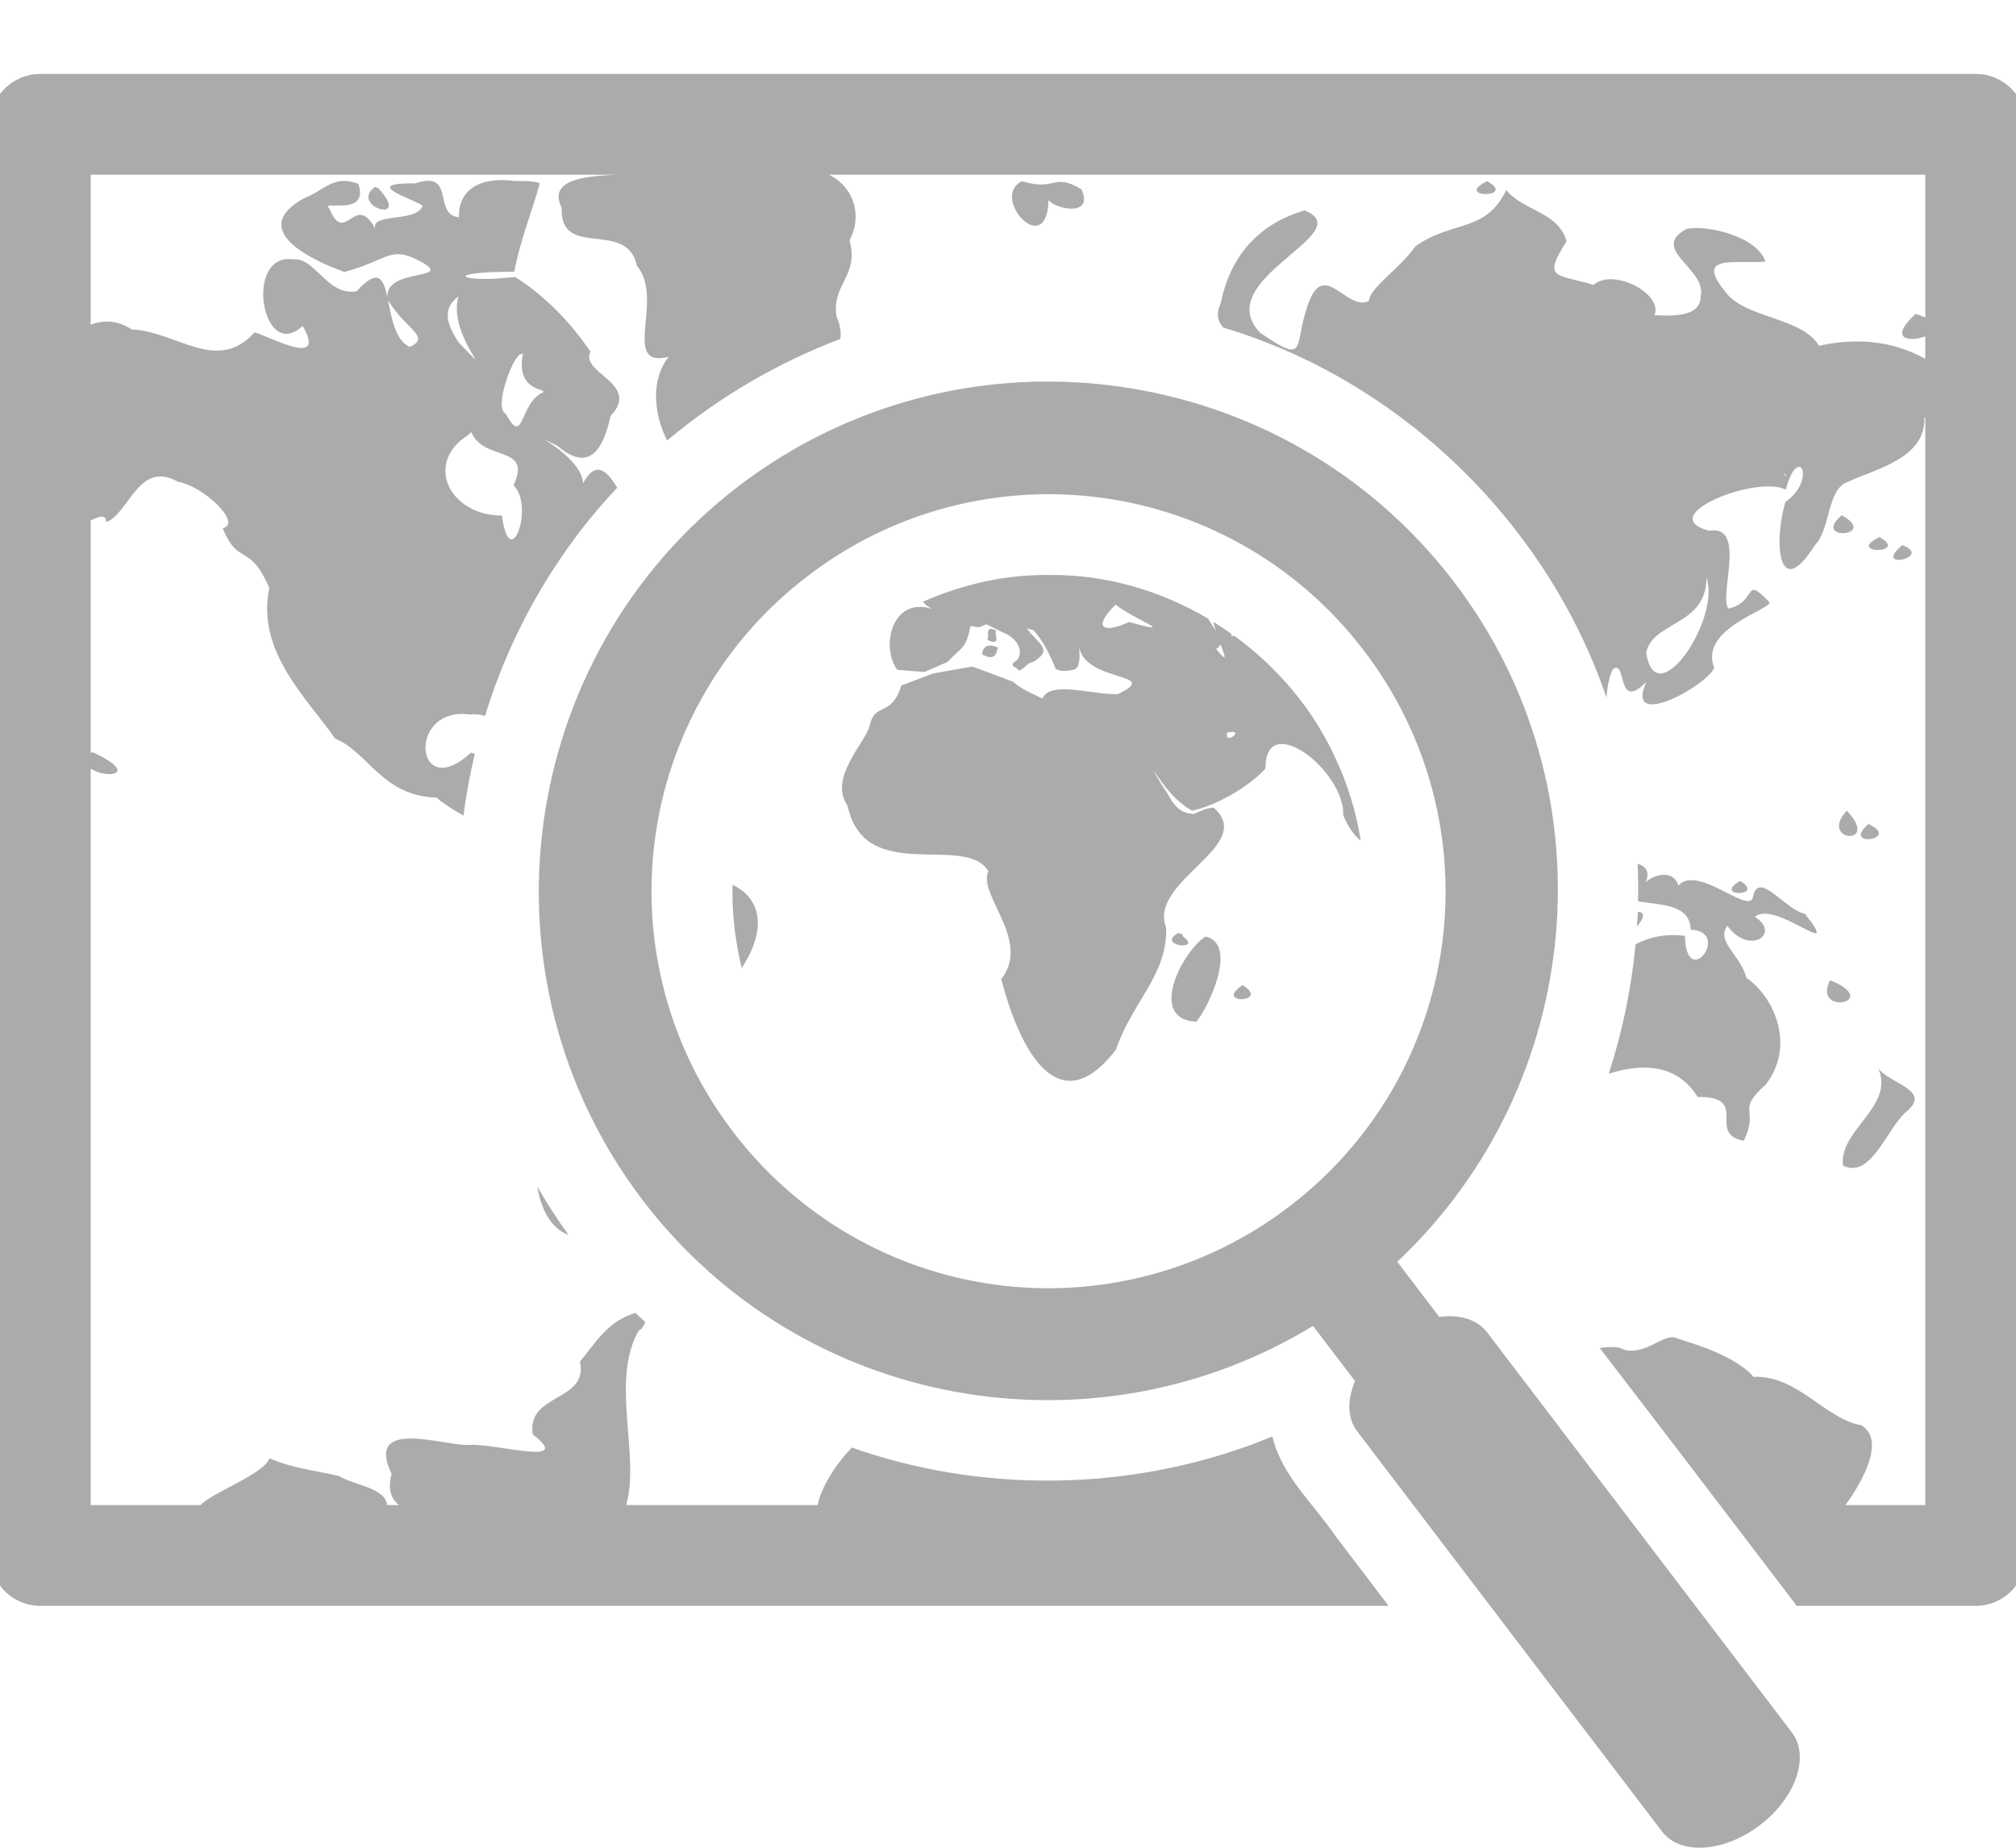 <svg width="24" height="22" viewBox="0 0 24 22" fill="none" xmlns="http://www.w3.org/2000/svg">
<path d="M0.48 0.88C0.321 0.88 0.168 0.943 0.056 1.056C-0.057 1.168 -0.12 1.321 -0.12 1.48V18.52C-0.12 18.679 -0.057 18.832 0.056 18.944C0.168 19.057 0.321 19.12 0.48 19.12H16.531C16.322 18.844 16.112 18.568 15.901 18.292C15.639 17.905 15.259 17.574 15.147 17.104C13.604 17.741 11.831 17.8 10.247 17.272C10.213 17.26 10.178 17.246 10.144 17.235C9.962 17.412 9.766 17.722 9.735 17.92H7.454C7.625 17.339 7.261 16.433 7.605 15.842C7.633 15.835 7.666 15.788 7.681 15.741C7.642 15.704 7.603 15.669 7.565 15.632C7.227 15.734 7.092 15.988 6.905 16.211C7.007 16.697 6.268 16.582 6.342 17.078C6.858 17.477 5.867 17.173 5.572 17.205C5.259 17.208 4.344 16.881 4.662 17.55C4.612 17.734 4.658 17.847 4.749 17.92H4.609C4.587 17.71 4.191 17.678 4.039 17.575C3.782 17.513 3.475 17.482 3.209 17.363C3.14 17.553 2.523 17.771 2.388 17.92H1.08V9.152C1.264 9.276 1.677 9.227 1.114 8.96H1.08V6.197C1.189 6.142 1.267 6.124 1.262 6.217C1.533 6.126 1.651 5.467 2.119 5.737C2.411 5.78 2.893 6.232 2.651 6.289C2.84 6.751 2.974 6.453 3.206 7.003C3.047 7.756 3.656 8.314 3.99 8.794C4.389 8.96 4.548 9.477 5.197 9.497C5.286 9.574 5.399 9.644 5.517 9.711C5.55 9.463 5.595 9.217 5.653 8.974C5.638 8.97 5.622 8.968 5.606 8.962C4.98 9.539 4.852 8.541 5.463 8.502C5.504 8.499 5.548 8.501 5.595 8.508C5.666 8.499 5.724 8.508 5.774 8.525C5.975 7.868 6.272 7.244 6.656 6.674C6.862 6.366 7.093 6.076 7.348 5.807C7.221 5.596 7.092 5.478 6.94 5.754C6.928 5.345 5.822 4.916 6.636 5.308C7.063 5.676 7.203 5.245 7.27 4.95C7.636 4.568 6.895 4.438 7.03 4.189C6.806 3.852 6.473 3.507 6.131 3.298C5.468 3.375 5.236 3.235 6.122 3.235C6.202 2.821 6.335 2.527 6.426 2.179C6.33 2.151 6.23 2.156 6.131 2.155C5.707 2.099 5.455 2.263 5.464 2.586C5.146 2.561 5.432 2.018 4.941 2.184C4.196 2.172 5.096 2.424 5.027 2.46C4.942 2.651 4.405 2.532 4.469 2.725C4.223 2.271 4.111 2.942 3.92 2.482C3.804 2.372 4.402 2.591 4.266 2.189C3.965 2.074 3.857 2.275 3.623 2.358C2.923 2.745 3.745 3.109 4.1 3.238C4.636 3.096 4.636 2.915 5.008 3.114C5.426 3.345 4.586 3.182 4.612 3.539C4.564 3.317 4.504 3.184 4.245 3.468C3.899 3.53 3.745 3.055 3.487 3.088C2.899 3.008 3.119 4.331 3.603 3.881C3.896 4.388 3.228 4.014 3.03 3.957C2.583 4.456 2.102 3.944 1.568 3.923C1.397 3.81 1.23 3.808 1.08 3.866V2.08H7.374C6.925 2.092 6.524 2.151 6.687 2.474C6.661 3.097 7.466 2.602 7.582 3.165C7.917 3.559 7.383 4.395 7.962 4.248C7.749 4.507 7.776 4.92 7.942 5.245C8.556 4.729 9.253 4.321 10.003 4.036C10.016 3.962 10.006 3.877 9.961 3.777C9.886 3.401 10.236 3.28 10.113 2.863C10.278 2.548 10.15 2.216 9.868 2.08H22.92V3.779C22.883 3.763 22.845 3.749 22.805 3.738C22.467 4.045 22.741 4.074 22.92 4.005V4.273C22.52 4.048 22.081 4.023 21.654 4.117C21.461 3.78 20.775 3.788 20.549 3.485C20.152 3.009 20.671 3.151 21.017 3.114C20.919 2.816 20.329 2.675 20.079 2.725C19.629 2.971 20.316 3.193 20.247 3.524C20.247 3.764 19.953 3.766 19.697 3.753C19.8 3.498 19.207 3.185 18.971 3.392C18.526 3.257 18.356 3.336 18.65 2.872C18.547 2.515 18.122 2.509 17.932 2.261C17.689 2.776 17.284 2.62 16.849 2.934C16.675 3.188 16.313 3.417 16.295 3.585C16.026 3.711 15.756 3.066 15.567 3.638C15.396 4.122 15.577 4.356 14.999 3.96C14.4 3.322 16.201 2.776 15.531 2.505C14.976 2.667 14.642 3.058 14.532 3.614C14.472 3.741 14.499 3.829 14.562 3.9C16.67 4.529 18.415 6.224 19.124 8.304C19.135 8.179 19.156 8.058 19.198 7.97C19.375 7.835 19.235 8.49 19.601 8.117C19.331 8.697 20.28 8.194 20.408 7.955C20.22 7.483 21.085 7.26 21.065 7.171C20.747 6.837 20.927 7.169 20.576 7.246C20.46 7.091 20.799 6.241 20.347 6.319C19.673 6.145 20.922 5.648 21.259 5.831C21.412 5.263 21.633 5.715 21.254 5.977C21.109 6.481 21.178 7.169 21.603 6.495C21.794 6.309 21.747 5.824 21.995 5.739C22.33 5.582 22.926 5.459 22.91 4.972C22.913 4.971 22.917 4.971 22.92 4.971V17.92H21.97C22.176 17.635 22.448 17.147 22.16 16.97C21.725 16.895 21.4 16.371 20.875 16.393C20.638 16.12 20.092 15.981 19.945 15.928C19.798 15.875 19.543 16.183 19.282 16.047C19.203 16.034 19.123 16.035 19.045 16.051C19.831 17.071 20.609 18.096 21.39 19.12H23.52C23.679 19.12 23.832 19.057 23.944 18.944C24.057 18.832 24.12 18.679 24.12 18.52V1.48C24.12 1.321 24.057 1.168 23.944 1.056C23.832 0.943 23.679 0.88 23.52 0.88H0.48ZM12.166 2.157C11.779 2.347 12.464 3.105 12.483 2.381C12.554 2.487 13.029 2.593 12.874 2.253C12.529 2.05 12.581 2.283 12.165 2.157M17.705 2.157C17.288 2.36 18.07 2.364 17.705 2.157V2.157ZM4.462 2.226C4.15 2.458 4.92 2.688 4.502 2.239L4.462 2.226ZM7.016 2.364C6.939 2.412 7.094 2.439 7.016 2.364V2.364ZM4.003 2.66C3.984 2.663 4.04 2.703 4.003 2.66V2.66ZM5.072 2.759C5.043 2.913 5.448 2.824 5.072 2.759V2.759ZM5.599 2.802C5.73 2.891 5.956 2.779 5.599 2.802V2.802ZM4.549 2.818C4.519 2.926 4.781 2.842 4.549 2.818V2.818ZM5.293 3.156C5.178 3.229 5.528 3.21 5.293 3.156V3.156ZM5.459 3.53C5.317 3.982 5.962 4.593 5.462 4.079C5.324 3.873 5.253 3.675 5.459 3.53ZM4.62 3.576C4.826 3.92 5.14 4.012 4.877 4.131C4.702 4.046 4.662 3.783 4.62 3.576ZM7.854 3.923C7.776 3.928 7.884 3.942 7.854 3.923V3.923ZM2.988 4.032C2.951 4.033 2.961 4.141 2.988 4.032V4.032ZM4.847 4.208C4.737 4.204 4.83 4.435 4.847 4.208V4.208ZM6.226 4.209C6.137 4.653 6.493 4.625 6.469 4.669C6.174 4.799 6.245 5.333 6.02 4.926C5.878 4.859 6.093 4.273 6.189 4.222L6.226 4.209ZM4.78 4.21C4.778 4.314 4.811 4.217 4.78 4.21V4.21ZM22.14 4.249C22.099 4.29 22.15 4.266 22.14 4.249V4.249ZM4.797 4.308C4.578 4.464 4.961 4.479 4.797 4.308V4.308ZM12.424 4.543C11.115 4.553 9.845 4.987 8.804 5.78C6.143 7.807 5.625 11.628 7.651 14.29C9.549 16.781 13.013 17.382 15.631 15.787L16.132 16.444C16.033 16.673 16.042 16.892 16.157 17.042L19.786 21.807C20.002 22.091 20.523 22.057 20.95 21.732C21.378 21.406 21.549 20.913 21.333 20.629L17.704 15.864C17.589 15.713 17.381 15.646 17.134 15.68L16.634 15.023C18.868 12.923 19.21 9.424 17.313 6.933C16.3 5.602 14.838 4.807 13.296 4.599C13.007 4.559 12.716 4.541 12.424 4.543ZM5.61 5.145C5.76 5.502 6.34 5.293 6.113 5.778C6.366 6.016 6.073 6.853 5.975 6.139C5.346 6.136 5.046 5.509 5.574 5.18L5.61 5.145ZM6.158 5.204C5.856 5.295 6.35 5.368 6.158 5.204V5.204ZM21.237 5.643C21.253 5.631 21.295 5.717 21.237 5.643V5.643ZM12.665 5.888C12.817 5.894 12.967 5.907 13.117 5.927C13.732 6.01 14.324 6.214 14.86 6.527C15.396 6.84 15.865 7.256 16.24 7.751C16.617 8.243 16.893 8.806 17.052 9.406C17.211 10.006 17.25 10.631 17.167 11.246C17.083 11.861 16.879 12.453 16.567 12.989C16.254 13.525 15.838 13.994 15.344 14.369C14.851 14.746 14.288 15.022 13.688 15.181C13.089 15.34 12.463 15.379 11.848 15.296C11.233 15.213 10.641 15.009 10.105 14.696C9.569 14.383 9.1 13.967 8.725 13.473C8.348 12.98 8.072 12.417 7.913 11.817C7.754 11.218 7.715 10.592 7.799 9.977C7.882 9.362 8.086 8.77 8.399 8.234C8.711 7.698 9.127 7.229 9.622 6.854C10.492 6.187 11.569 5.845 12.665 5.888ZM21.927 6.135C21.55 6.447 22.379 6.39 21.927 6.135V6.135ZM22.375 6.395C21.958 6.599 22.74 6.599 22.375 6.395V6.395ZM22.647 6.49C22.275 6.8 23.026 6.637 22.647 6.49V6.49ZM22.632 6.557C22.619 6.579 22.653 6.557 22.632 6.557V6.557ZM22.668 6.596C22.638 6.6 22.679 6.614 22.668 6.596V6.596ZM12.506 6.846C11.982 6.837 11.464 6.954 10.986 7.165C11.011 7.195 11.047 7.225 11.099 7.251C10.619 7.095 10.48 7.702 10.682 7.975L11.006 8.001L11.278 7.882C11.453 7.699 11.497 7.731 11.554 7.454L11.659 7.468L11.743 7.433L11.935 7.528C12.164 7.617 12.175 7.811 12.098 7.867C11.989 7.934 12.118 7.944 12.128 7.986C12.182 7.97 12.214 7.923 12.248 7.898L12.31 7.876C12.534 7.729 12.377 7.681 12.222 7.482L12.304 7.503C12.425 7.64 12.496 7.795 12.567 7.959C12.575 7.966 12.583 7.974 12.592 7.977C12.647 7.995 12.723 7.989 12.789 7.971C12.853 7.953 12.858 7.83 12.847 7.711C12.939 8.133 13.845 8.008 13.306 8.265C12.995 8.272 12.501 8.101 12.41 8.317C12.209 8.225 12.107 8.166 12.066 8.119C11.942 8.072 11.585 7.937 11.573 7.937C11.558 7.937 11.104 8.02 11.104 8.02L10.73 8.162C10.608 8.554 10.416 8.344 10.351 8.648C10.3 8.843 9.86 9.263 10.09 9.594C10.296 10.55 11.488 9.913 11.766 10.373C11.636 10.656 12.281 11.194 11.92 11.657C12.091 12.331 12.548 13.456 13.285 12.498C13.48 11.924 13.898 11.614 13.883 11.045C13.661 10.485 14.97 10.069 14.447 9.615C14.321 9.63 14.307 9.657 14.207 9.691C13.998 9.683 13.944 9.514 13.873 9.408C13.818 9.33 13.77 9.249 13.729 9.164C13.862 9.37 13.999 9.545 14.192 9.653C14.526 9.578 14.909 9.331 15.065 9.15C15.061 8.444 16.01 9.176 15.991 9.707C16.05 9.85 16.124 9.95 16.199 10.008C16.146 9.668 16.045 9.338 15.898 9.027C15.632 8.443 15.206 7.941 14.688 7.566C14.678 7.581 14.654 7.582 14.659 7.546C14.589 7.496 14.518 7.449 14.444 7.404C14.452 7.437 14.462 7.471 14.473 7.506C14.441 7.459 14.408 7.411 14.381 7.365C13.816 7.032 13.167 6.841 12.507 6.846L12.506 6.846ZM20.315 6.878C20.489 7.374 19.71 8.523 19.597 7.769C19.677 7.396 20.316 7.452 20.315 6.878ZM5.705 7.009C5.7 7.027 5.74 7.005 5.705 7.009V7.009ZM6.075 7.183C5.991 7.227 6.145 7.242 6.075 7.183V7.183ZM13.282 7.199C13.476 7.363 14.07 7.579 13.441 7.406C13.113 7.556 13.012 7.46 13.282 7.199ZM11.785 7.49C11.742 7.503 11.778 7.59 11.752 7.618C11.932 7.706 11.831 7.535 11.858 7.507C11.821 7.489 11.799 7.485 11.785 7.49ZM14.529 7.669C14.584 7.813 14.621 7.906 14.478 7.726C14.49 7.72 14.501 7.712 14.509 7.703C14.518 7.693 14.525 7.681 14.529 7.669ZM11.802 7.687C11.731 7.679 11.694 7.726 11.693 7.792C11.879 7.893 11.86 7.726 11.883 7.714C11.857 7.7 11.83 7.691 11.802 7.687ZM14.675 8.714C14.781 8.719 14.573 8.868 14.609 8.723C14.639 8.716 14.66 8.714 14.675 8.714ZM21.986 9.653C21.64 10.021 22.398 10.085 21.986 9.653V9.653ZM21.962 9.71C21.955 9.735 21.997 9.707 21.962 9.71V9.71ZM21.991 9.763C21.955 9.757 21.995 9.788 21.991 9.763V9.763ZM22.243 9.811C21.908 10.102 22.647 9.996 22.243 9.811V9.811ZM22.279 9.894C22.274 9.929 22.304 9.889 22.279 9.894V9.894ZM22.231 9.907C22.212 9.923 22.253 9.936 22.231 9.907V9.907ZM19.496 10.284C19.502 10.434 19.503 10.583 19.5 10.733C19.775 10.777 20.12 10.764 20.127 11.069C20.62 11.09 20.076 11.811 20.058 11.143C19.857 11.114 19.652 11.149 19.471 11.243C19.422 11.767 19.314 12.283 19.152 12.784C19.555 12.656 19.966 12.668 20.209 13.06C20.849 13.058 20.305 13.494 20.758 13.583C20.951 13.188 20.656 13.238 21.019 12.916C21.37 12.467 21.14 11.886 20.79 11.641C20.717 11.363 20.426 11.213 20.563 11.023C20.829 11.384 21.207 11.114 20.892 10.918C21.124 10.701 21.955 11.478 21.488 10.88C21.258 10.838 20.941 10.361 20.87 10.668C20.849 10.922 20.214 10.282 19.98 10.544C19.912 10.308 19.581 10.45 19.562 10.556C19.664 10.397 19.6 10.316 19.496 10.284ZM20.717 10.489C20.373 10.684 21.028 10.678 20.717 10.489V10.489ZM11.733 10.506C11.725 10.516 11.761 10.568 11.733 10.506V10.506ZM8.72 10.535C8.713 10.868 8.75 11.201 8.83 11.525C9.106 11.107 9.096 10.714 8.72 10.535ZM20.7 10.547C20.674 10.552 20.72 10.562 20.7 10.547V10.547ZM20.932 10.575C20.82 10.655 21.044 10.655 20.932 10.575V10.575ZM20.932 10.578C20.83 10.651 21.034 10.651 20.932 10.578V10.578ZM20.723 10.599C20.687 10.594 20.726 10.623 20.723 10.599V10.599ZM19.498 10.859C19.496 10.917 19.491 10.975 19.487 11.032C19.564 10.945 19.598 10.854 19.498 10.859ZM14.028 11.108C13.751 11.26 14.325 11.33 14.085 11.151L14.075 11.126L14.028 11.108ZM14.352 11.151C14.078 11.322 13.653 12.139 14.243 12.165C14.385 11.996 14.745 11.242 14.352 11.151ZM21.787 11.671C21.567 12.104 22.424 11.931 21.787 11.671V11.671ZM14.792 11.729C14.435 11.968 15.137 11.938 14.792 11.729V11.729ZM22.359 12.716C22.562 13.176 21.889 13.451 21.94 13.878C22.285 14.045 22.463 13.418 22.707 13.226C22.995 12.974 22.48 12.9 22.359 12.716ZM6.397 14.13C6.437 14.383 6.555 14.628 6.767 14.702C6.634 14.518 6.511 14.327 6.397 14.13Z" fill="#595858" fill-opacity="0.5"/>
</svg>
